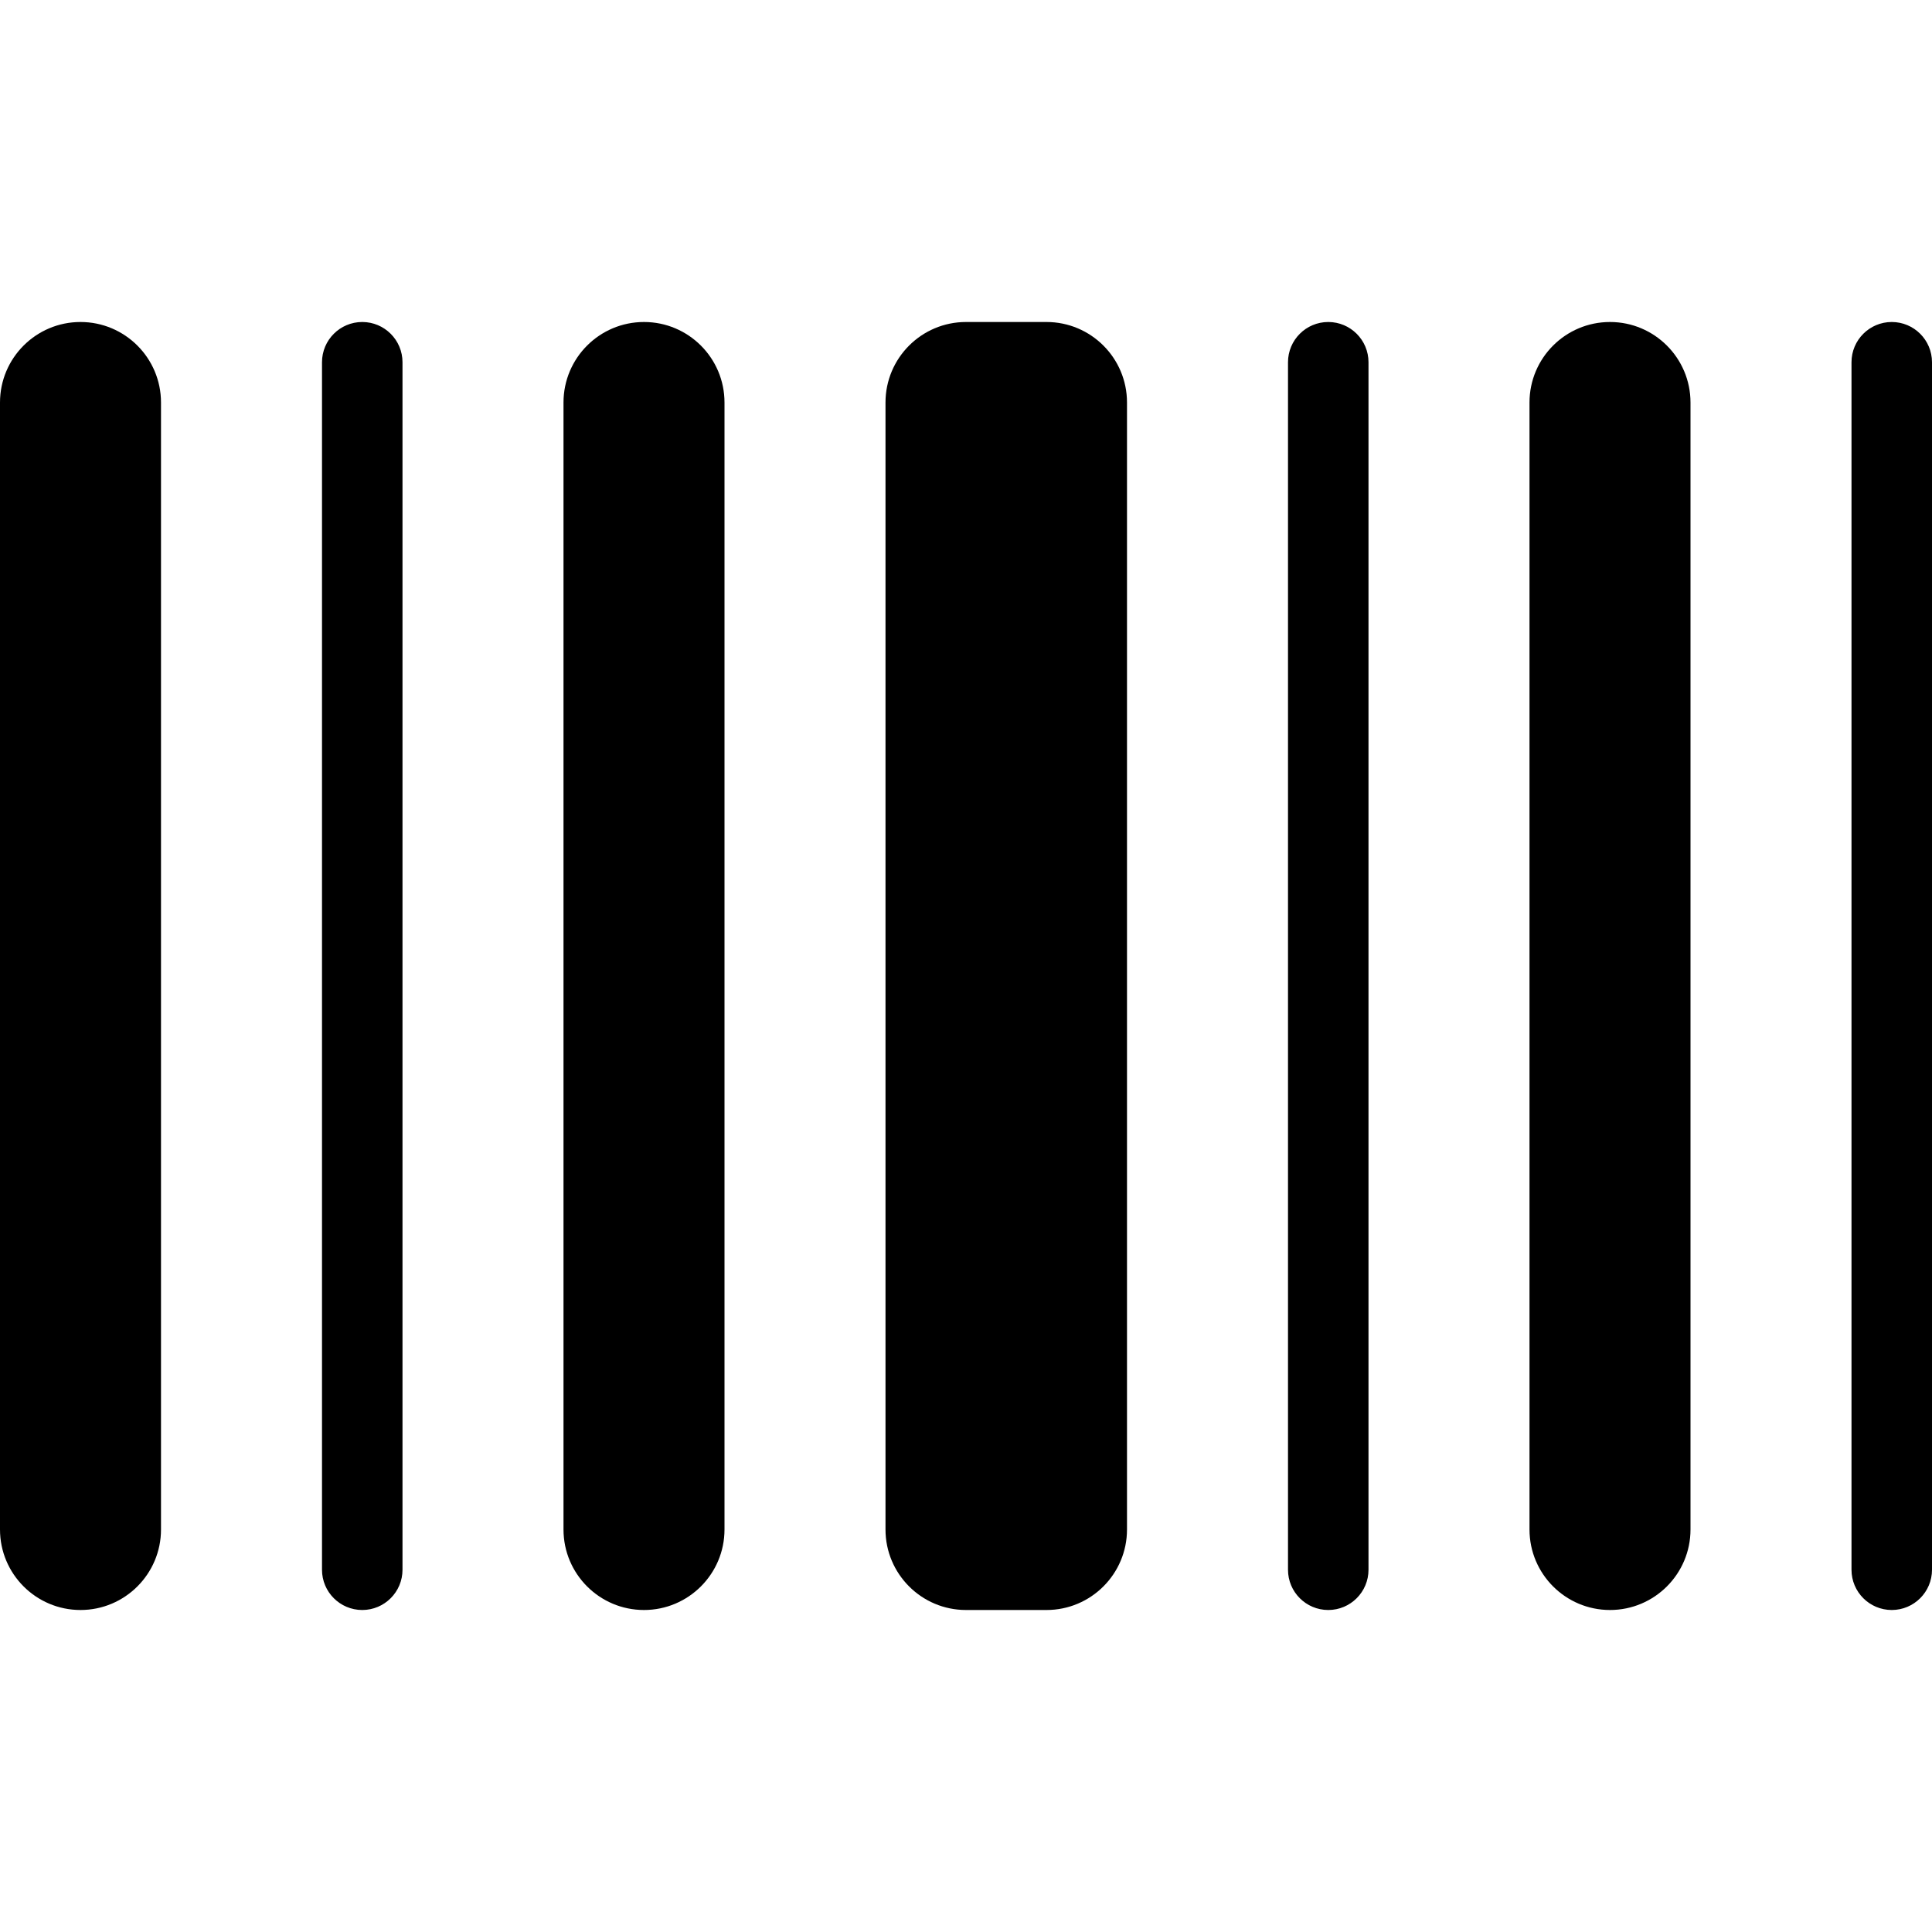 <?xml version="1.0" encoding="UTF-8"?>
<svg width="24px" height="24px" viewBox="0 0 24 24" version="1.1" xmlns="http://www.w3.org/2000/svg" xmlns:xlink="http://www.w3.org/1999/xlink">
    <!-- Generator: Sketch 48.2 (47327) - http://www.bohemiancoding.com/sketch -->
    <title>BarCode24</title>
    <desc>Created with Sketch.</desc>
    <defs></defs>
    <g id="Page-1" stroke="none" stroke-width="1" fill="none" fill-rule="evenodd">
        <g id="BarCode24" fill="#000000">
            <path d="M20,4 C20.552,4 21,4.448 21,5 L21,19 C21,19.552 20.552,20 20,20 C19.448,20 19,19.552 19,19 L19,5 C19,4.448 19.448,4 20,4 Z M12,4 L13,4 C13.552,4 14,4.448 14,5 L14,19 C14,19.552 13.552,20 13,20 L12,20 C11.448,20 11,19.552 11,19 L11,5 C11,4.448 11.448,4 12,4 Z M23.5,4 C23.776,4 24,4.224 24,4.5 L24,19.5 C24,19.776 23.776,20 23.5,20 C23.224,20 23,19.776 23,19.5 L23,4.5 C23,4.224 23.224,4 23.5,4 Z M8,4 C8.552,4 9,4.448 9,5 L9,19 C9,19.552 8.552,20 8,20 C7.448,20 7,19.552 7,19 L7,5 C7,4.448 7.448,4 8,4 Z M1,4 C1.552,4 2,4.448 2,5 L2,19 C2,19.552 1.552,20 1,20 C0.448,20 6.76353751e-17,19.552 0,19 L0,5 C-6.76353751e-17,4.448 0.448,4 1,4 Z M16.5,4 C16.776,4 17,4.224 17,4.5 L17,19.5 C17,19.776 16.776,20 16.5,20 C16.224,20 16,19.776 16,19.5 L16,4.5 C16,4.224 16.224,4 16.5,4 Z M4.5,4 C4.776,4 5,4.224 5,4.5 L5,19.5 C5,19.776 4.776,20 4.5,20 C4.224,20 4,19.776 4,19.5 L4,4.5 C4,4.224 4.224,4 4.5,4 Z"></path>
        </g>
    </g>
</svg>